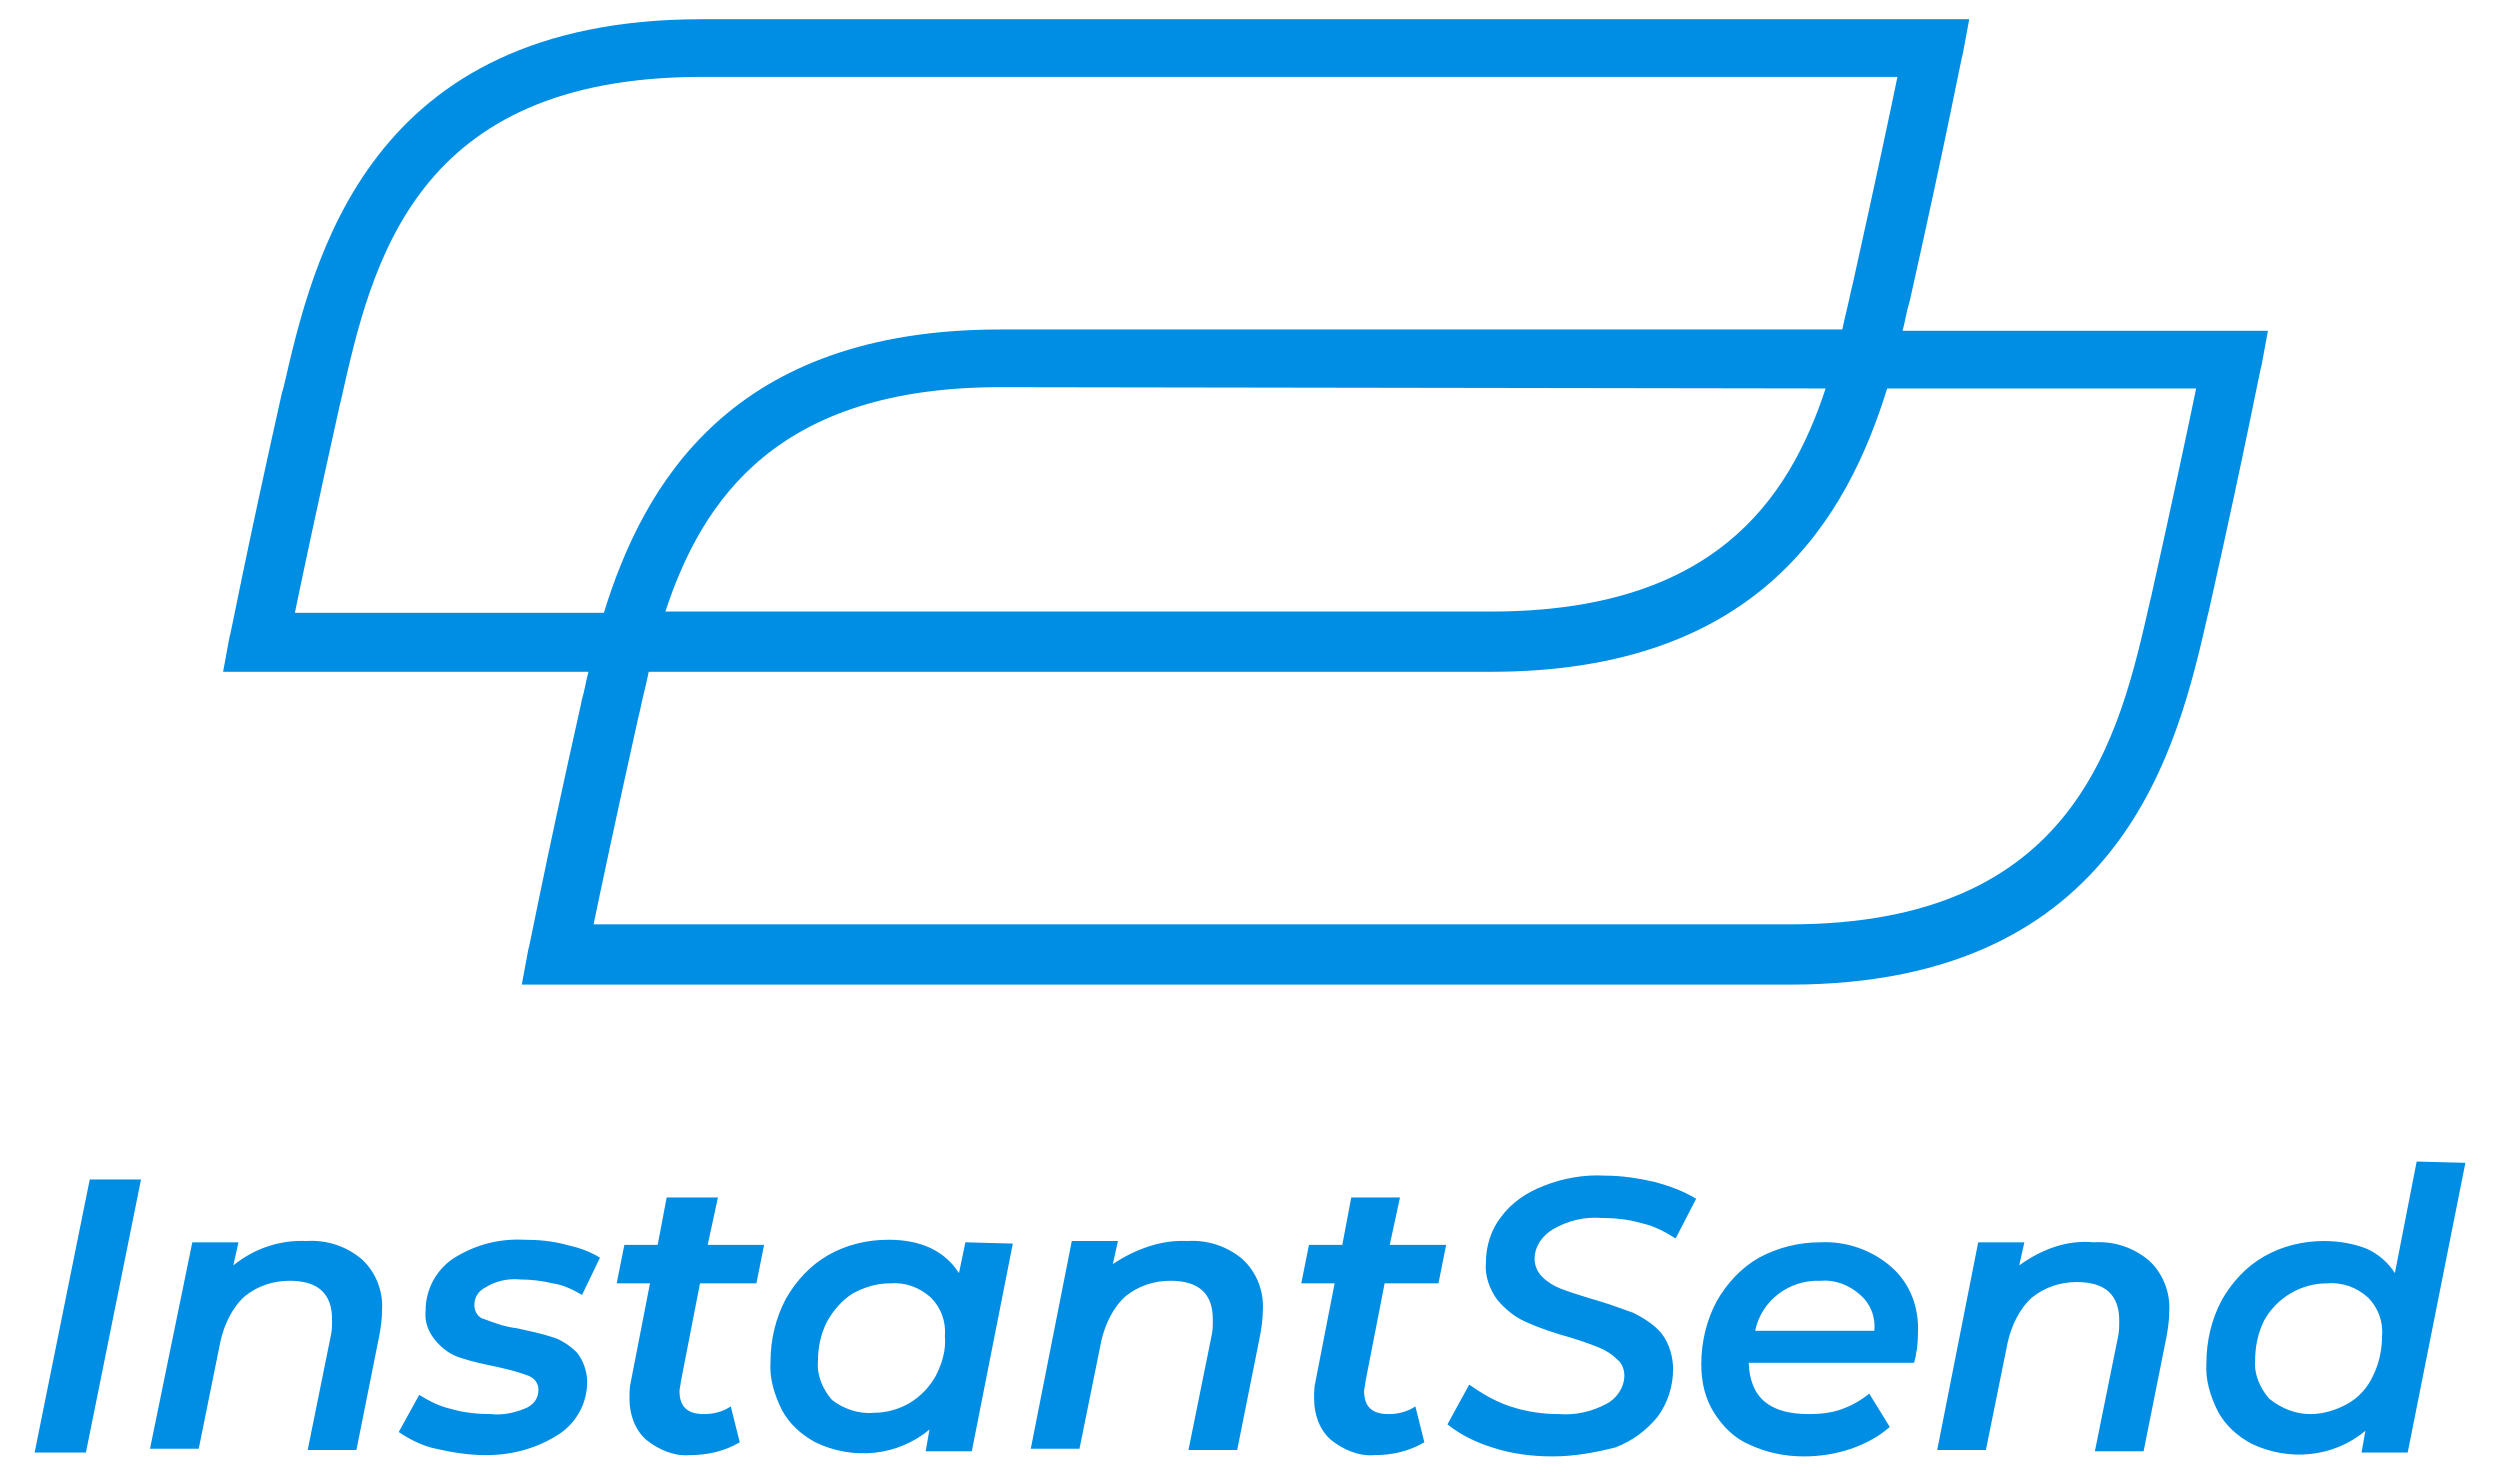<?xml version="1.0" encoding="utf-8"?>
<!-- Generator: Adobe Illustrator 24.0.2, SVG Export Plug-In . SVG Version: 6.00 Build 0)  -->
<svg version="1.1" id="Layer_1" xmlns="http://www.w3.org/2000/svg" xmlns:xlink="http://www.w3.org/1999/xlink" x="0px" y="0px"
	 viewBox="0 0 195 115" style="enable-background:new 0 0 195 115;" xml:space="preserve">
<style type="text/css">
	.st0{fill:#008DE4;}
</style>
<title>dash_instantSend_icon</title>
<g id="Page-1">
	<g id="icons">
		<g id="Group-7">
			<path class="st0" d="M148.4,25.8c0.2-0.7,0.3-1.5,0.5-2.1l0.1-0.4c3-13.4,4-18.9,4.1-19.1l0.5-2.7H54.7
				c-26.1,0-30.3,18.8-32.6,28.8L22,30.6c-3,13.4-4,18.9-4.1,19.1l-0.5,2.7h28.5c-0.2,0.7-0.3,1.5-0.5,2.1L45.3,55
				c-3,13.4-4,18.9-4.1,19.1l-0.5,2.7h98.9c26.1,0,30.3-18.8,32.6-28.8l0.1-0.4c3-13.4,4-18.9,4.1-19.1l0.5-2.7
				C176.9,25.8,148.4,25.8,148.4,25.8z M23,47.8c0.6-2.9,1.7-8.1,3.5-16.2l0.1-0.4C29,20.5,32.3,6,54.7,6H148
				c-0.6,2.9-1.7,8.1-3.5,16.2l-0.1,0.4c-0.2,1-0.5,2.1-0.7,3.1H78c-21,0-27.8,12.1-30.9,22.1C47.1,47.8,23,47.8,23,47.8z
				 M142.4,30.3c-2.9,8.8-8.8,17.4-26.1,17.4H51.9c2.9-8.8,8.8-17.5,26.1-17.5L142.4,30.3z M167.8,46.5l-0.1,0.4
				c-2.4,10.6-5.7,25.2-28.1,25.2H46.3c0.6-2.9,1.7-8.1,3.5-16.2l0.1-0.4c0.2-1,0.5-2.1,0.7-3.1h65.7c21,0,27.8-12.1,30.9-22.1h24.1
				C170.7,33.2,169.6,38.4,167.8,46.5z"/>
			<path id="InstantSend" class="st0" d="M7,92h4l-4.3,21.3h-4L7,92z M23.9,96.8c1.6-0.1,3.1,0.4,4.3,1.4c1.1,1,1.7,2.5,1.6,4
				c0,0.7-0.1,1.3-0.2,1.9l-1.8,9H24l1.8-8.9c0.1-0.4,0.1-0.8,0.1-1.3c0-2-1.1-3-3.3-3c-1.3,0-2.5,0.4-3.5,1.2
				c-1,0.9-1.6,2.2-1.9,3.5l-1.7,8.4h-3.8L15,96.9h3.6l-0.4,1.8C19.8,97.4,21.8,96.7,23.9,96.8z M37.9,113.5c-1.3,0-2.6-0.2-3.9-0.5
				c-1-0.2-2-0.7-2.9-1.3l1.6-2.9c0.8,0.5,1.6,0.9,2.5,1.1c1,0.3,2.1,0.4,3.1,0.4c0.9,0.1,1.9-0.1,2.8-0.5c0.6-0.3,0.9-0.8,0.9-1.4
				c0-0.5-0.3-0.9-0.8-1.1c-0.8-0.3-1.6-0.5-2.5-0.7c-1-0.2-1.9-0.4-2.8-0.7c-0.7-0.2-1.4-0.7-1.9-1.3c-0.6-0.7-0.9-1.5-0.8-2.4
				c0-1.6,0.8-3.1,2.1-4c1.7-1.1,3.6-1.6,5.6-1.5c1.1,0,2.2,0.1,3.3,0.4c0.9,0.2,1.8,0.5,2.6,1l-1.4,2.9c-0.7-0.4-1.5-0.8-2.3-0.9
				c-0.8-0.2-1.7-0.3-2.5-0.3c-0.9-0.1-1.9,0.1-2.7,0.6c-0.6,0.3-0.9,0.8-0.9,1.4c0,0.5,0.3,1,0.8,1.1c0.8,0.3,1.6,0.6,2.5,0.7
				c0.9,0.2,1.9,0.4,2.8,0.7c0.7,0.2,1.4,0.7,1.9,1.2c0.5,0.6,0.8,1.5,0.8,2.3c0,1.6-0.8,3.1-2.1,4C41.9,113,39.9,113.5,37.9,113.5
				L37.9,113.5z M53.1,107.8c0,0.2-0.1,0.5-0.1,0.7c0,1.2,0.6,1.8,1.9,1.8c0.8,0,1.5-0.2,2.1-0.6l0.7,2.8c-1.2,0.7-2.5,1-3.9,1
				c-1.2,0.1-2.4-0.4-3.4-1.2c-0.9-0.8-1.3-2-1.3-3.2c0-0.4,0-0.9,0.1-1.3l1.5-7.7h-2.6l0.6-3h2.6l0.7-3.7h4l-0.8,3.7h4.4l-0.6,3
				h-4.4L53.1,107.8z M79,97l-3.2,16.2h-3.6l0.3-1.7c-2.5,2.1-6,2.4-8.9,1c-1.1-0.6-2-1.4-2.6-2.5c-0.6-1.2-1-2.5-0.9-3.8
				c0-1.7,0.4-3.4,1.2-4.9c0.8-1.4,1.9-2.6,3.3-3.4c1.4-0.8,3-1.2,4.7-1.2c2.6,0,4.4,0.9,5.5,2.6l0.5-2.4L79,97z M68.1,110.2
				c2.1,0,3.9-1.1,4.9-2.9c0.5-1,0.8-2,0.7-3.1c0.1-1.1-0.3-2.2-1.1-3c-0.9-0.8-2-1.2-3.2-1.1c-1,0-2,0.3-2.9,0.8
				c-0.8,0.5-1.5,1.3-2,2.2c-0.5,1-0.7,2-0.7,3.1c-0.1,1.1,0.4,2.2,1.1,3C65.8,109.9,67,110.3,68.1,110.2L68.1,110.2z M92.6,96.8
				c1.6-0.1,3.1,0.4,4.3,1.4c1.1,1,1.7,2.5,1.6,4c0,0.7-0.1,1.3-0.2,1.9l-1.8,9h-3.8l1.8-8.9c0.1-0.4,0.1-0.8,0.1-1.3
				c0-2-1.1-3-3.3-3c-1.3,0-2.5,0.4-3.5,1.2c-1,0.9-1.6,2.2-1.9,3.5l-1.7,8.4h-3.8l3.2-16.2h3.6l-0.4,1.8
				C88.6,97.4,90.6,96.7,92.6,96.8z M106.5,107.8c0,0.2-0.1,0.5-0.1,0.7c0,1.2,0.6,1.8,1.9,1.8c0.8,0,1.5-0.2,2.1-0.6l0.7,2.8
				c-1.2,0.7-2.5,1-3.9,1c-1.2,0.1-2.4-0.4-3.4-1.2c-0.9-0.8-1.3-2-1.3-3.2c0-0.4,0-0.9,0.1-1.3l1.5-7.7h-2.6l0.6-3h2.6l0.7-3.7h3.8
				l-0.8,3.7h4.4l-0.6,3H108L106.5,107.8z M121.1,113.6c-1.6,0-3.2-0.2-4.7-0.7c-1.3-0.4-2.5-1-3.5-1.8l1.7-3.1c1,0.7,2,1.3,3.2,1.7
				c1.2,0.4,2.5,0.6,3.8,0.6c1.3,0.1,2.6-0.2,3.7-0.8c0.8-0.4,1.4-1.3,1.4-2.2c0-0.5-0.2-1-0.6-1.3c-0.4-0.4-0.9-0.7-1.4-0.9
				c-0.5-0.2-1.3-0.5-2.3-0.8c-1.1-0.3-2.3-0.7-3.4-1.2c-0.9-0.4-1.6-1-2.2-1.7c-0.6-0.8-1-1.9-0.9-2.9c0-1.3,0.4-2.6,1.2-3.6
				c0.8-1.1,2-1.9,3.3-2.4c1.5-0.6,3.2-0.9,4.8-0.8c1.3,0,2.6,0.2,3.9,0.5c1.1,0.3,2.2,0.7,3.2,1.3l-1.6,3.1c-0.8-0.5-1.7-1-2.7-1.2
				c-1-0.3-2.1-0.4-3.1-0.4c-1.3-0.1-2.6,0.2-3.8,0.9c-0.8,0.5-1.4,1.3-1.4,2.3c0,0.5,0.2,1,0.6,1.4s0.9,0.7,1.4,0.9
				c0.5,0.2,1.4,0.5,2.4,0.8c1.1,0.3,2.2,0.7,3.3,1.1c0.8,0.4,1.6,0.9,2.2,1.6c0.6,0.8,0.9,1.8,0.9,2.8c0,1.3-0.4,2.6-1.2,3.7
				c-0.9,1.1-2,1.9-3.3,2.4C124.4,113.3,122.8,113.6,121.1,113.6L121.1,113.6z M149.6,104c0,0.8-0.1,1.6-0.3,2.3h-12.9
				c0.1,2.7,1.6,4,4.7,4c0.9,0,1.8-0.1,2.6-0.4s1.5-0.7,2.1-1.2l1.6,2.6c-0.9,0.8-1.9,1.3-3,1.7c-1.2,0.4-2.4,0.6-3.7,0.6
				c-1.5,0-2.9-0.3-4.2-0.9c-1.2-0.5-2.1-1.4-2.8-2.5s-1-2.4-1-3.8c0-1.7,0.4-3.4,1.2-4.9c0.8-1.4,1.9-2.6,3.3-3.4
				c1.5-0.8,3.1-1.2,4.8-1.2c2-0.1,4,0.6,5.5,1.9C149,100.1,149.7,102,149.6,104z M142,99.9c-2.4-0.1-4.6,1.5-5.1,3.9h9.3
				c0.1-1.1-0.3-2.1-1.1-2.8C144.2,100.2,143.1,99.8,142,99.9L142,99.9z M163.3,96.9c1.6-0.1,3.1,0.4,4.3,1.4c1.1,1,1.7,2.5,1.6,4
				c0,0.7-0.1,1.3-0.2,1.9l-1.8,9h-3.8l1.8-8.9c0.1-0.4,0.1-0.8,0.1-1.3c0-2-1.1-3-3.3-3c-1.3,0-2.5,0.4-3.5,1.2
				c-1,0.9-1.6,2.2-1.9,3.5l-1.7,8.4h-3.8l3.2-16.2h3.6l-0.4,1.8C159.3,97.4,161.3,96.7,163.3,96.9L163.3,96.9z M192.3,90.7
				l-4.5,22.6h-3.6l0.3-1.7c-2.5,2.1-6,2.4-8.9,1c-1.1-0.6-2-1.4-2.6-2.5c-0.6-1.2-1-2.5-0.9-3.8c0-1.7,0.4-3.4,1.2-4.9
				c0.8-1.4,1.9-2.6,3.3-3.4c1.4-0.8,3-1.2,4.7-1.2c1.1,0,2.3,0.2,3.3,0.6c0.9,0.4,1.7,1.1,2.2,1.9l1.7-8.7L192.3,90.7z
				 M180.2,110.3c1,0,2-0.3,2.9-0.8s1.6-1.3,2-2.2c0.5-1,0.7-2.1,0.7-3.1c0.1-1.1-0.3-2.2-1.1-3c-0.9-0.8-2-1.2-3.2-1.1
				c-2,0-3.9,1.1-4.9,2.9c-0.5,1-0.7,2.1-0.7,3.1c-0.1,1.1,0.4,2.2,1.1,3C178,109.9,179.1,110.3,180.2,110.3L180.2,110.3z"/>
		</g>
	</g>
</g>
</svg>
